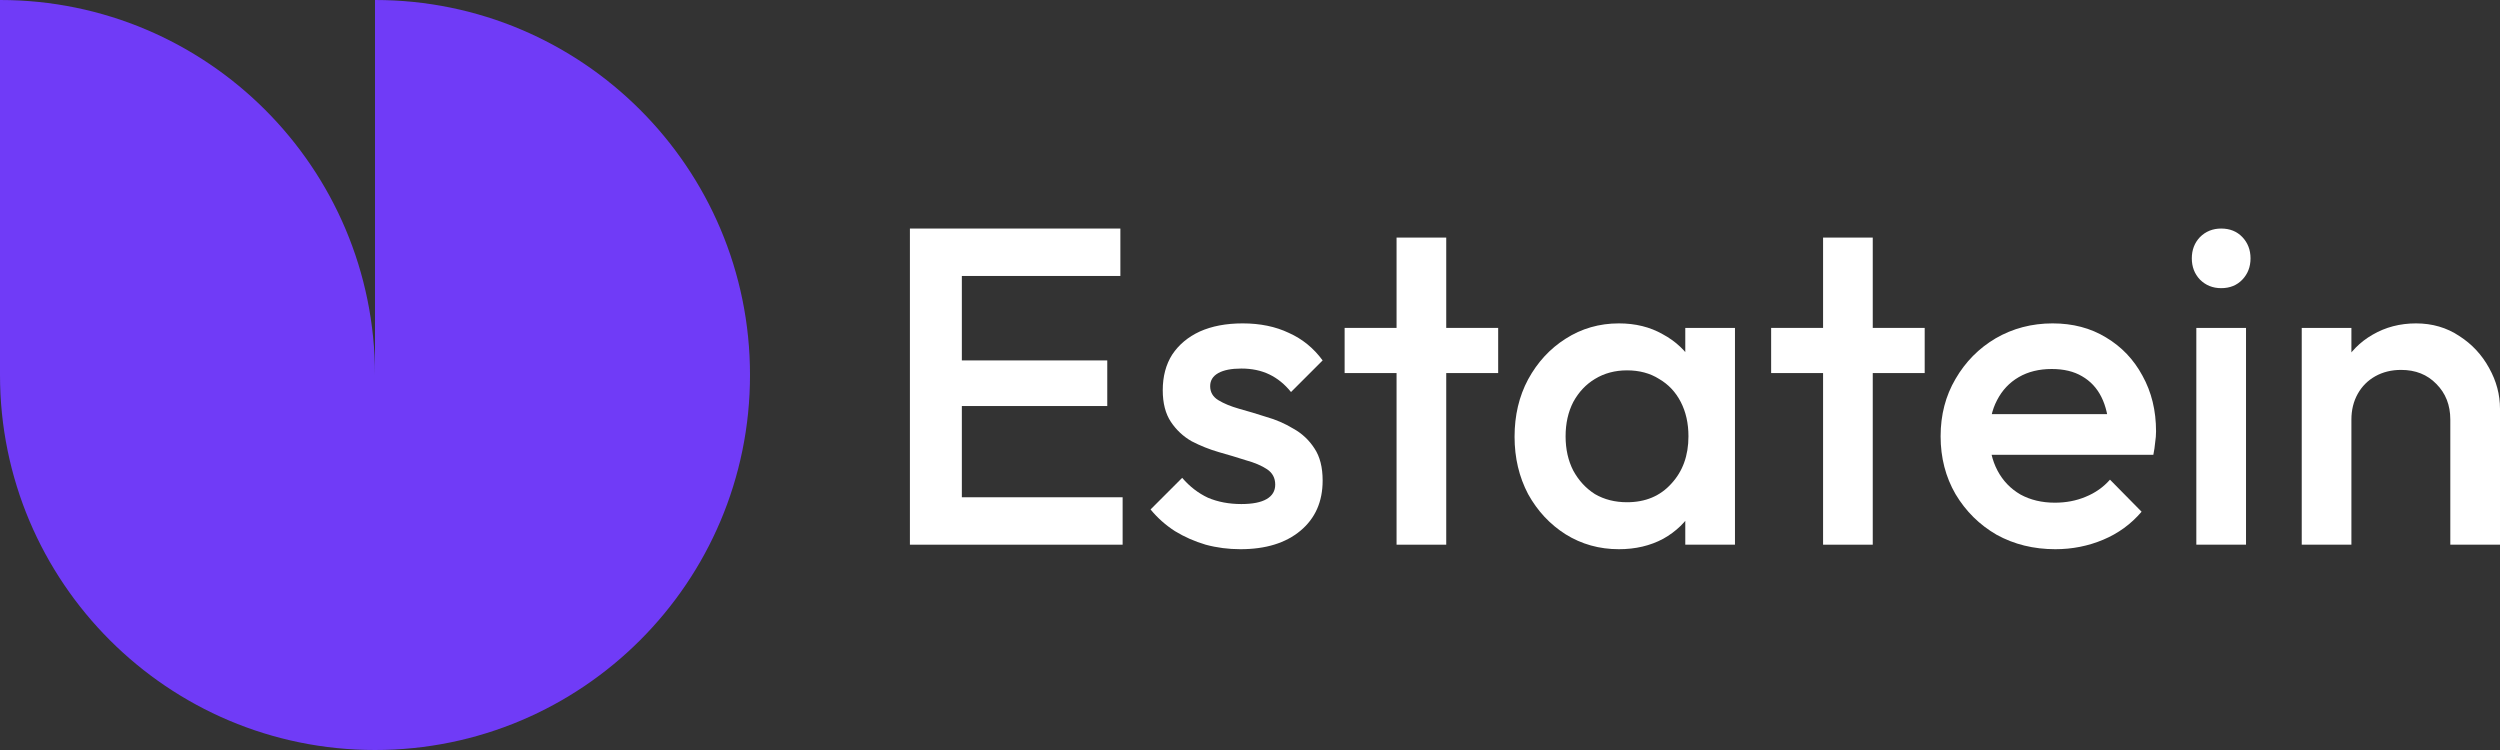 <svg viewBox="0 0 160 48" fill="none" xmlns="http://www.w3.org/2000/svg">
<rect x="0" y="0" width="160" height="48" fill="#333333" stroke="none"/>
<path d="M24 48C10.747 48 0 37.253 0 24H24V48Z" fill="#703BF7"/>
<path d="M0 0C13.253 0 24 10.747 24 24H0V0Z" fill="#703BF7"/>
<path d="M24 48C37.253 48 48 37.253 48 24H24V48Z" fill="#703BF7"/>
<path d="M48 24C48 10.747 37.253 0 24 0V24H48Z" fill="#703BF7"/>
<path d="M156.82 34.86V26.853C156.82 25.928 156.522 25.167 155.924 24.57C155.346 23.973 154.595 23.674 153.67 23.674C153.053 23.674 152.504 23.809 152.022 24.078C151.54 24.348 151.165 24.724 150.895 25.206C150.625 25.688 150.49 26.237 150.49 26.853L149.247 26.16C149.247 25.1 149.478 24.165 149.941 23.356C150.403 22.527 151.039 21.882 151.849 21.419C152.677 20.937 153.602 20.697 154.624 20.697C155.664 20.697 156.589 20.966 157.398 21.506C158.208 22.026 158.844 22.71 159.306 23.558C159.769 24.387 160 25.254 160 26.16V34.86H156.82ZM147.311 34.86V20.986H150.49V34.86H147.311Z" fill="white"/>
<path d="M140.565 34.86V20.986H143.745V34.86H140.565ZM142.155 18.442C141.615 18.442 141.162 18.259 140.796 17.893C140.449 17.527 140.276 17.074 140.276 16.535C140.276 15.995 140.449 15.542 140.796 15.176C141.162 14.81 141.615 14.627 142.155 14.627C142.714 14.627 143.166 14.81 143.513 15.176C143.86 15.542 144.034 15.995 144.034 16.535C144.034 17.074 143.86 17.527 143.513 17.893C143.166 18.259 142.714 18.442 142.155 18.442Z" fill="white"/>
<path d="M131.541 35.149C130.154 35.149 128.901 34.841 127.783 34.224C126.685 33.588 125.808 32.721 125.153 31.623C124.517 30.524 124.199 29.291 124.199 27.923C124.199 26.555 124.517 25.331 125.153 24.252C125.789 23.154 126.647 22.286 127.726 21.65C128.824 21.015 130.038 20.697 131.368 20.697C132.659 20.697 133.796 20.995 134.779 21.593C135.781 22.19 136.561 23.009 137.12 24.049C137.698 25.09 137.987 26.275 137.987 27.605C137.987 27.836 137.968 28.077 137.929 28.328C137.91 28.559 137.871 28.819 137.814 29.108H126.425V26.506H136.166L134.981 27.547C134.942 26.699 134.779 25.986 134.489 25.408C134.2 24.83 133.786 24.387 133.247 24.078C132.726 23.77 132.081 23.616 131.31 23.616C130.501 23.616 129.797 23.789 129.2 24.136C128.602 24.483 128.14 24.974 127.812 25.61C127.485 26.227 127.321 26.969 127.321 27.836C127.321 28.703 127.494 29.465 127.841 30.12C128.188 30.775 128.68 31.285 129.315 31.652C129.951 31.998 130.684 32.172 131.512 32.172C132.225 32.172 132.88 32.047 133.478 31.796C134.094 31.546 134.615 31.18 135.039 30.698L137.062 32.75C136.388 33.54 135.569 34.138 134.605 34.542C133.642 34.947 132.62 35.149 131.541 35.149Z" fill="white"/>
<path d="M116.677 34.86V15.205H119.856V34.86H116.677ZM113.353 23.876V20.986H123.18V23.876H113.353Z" fill="white"/>
<path d="M103.609 35.149C102.357 35.149 101.22 34.831 100.198 34.195C99.196 33.559 98.397 32.702 97.799 31.623C97.221 30.524 96.932 29.301 96.932 27.952C96.932 26.584 97.221 25.36 97.799 24.281C98.397 23.182 99.196 22.315 100.198 21.679C101.22 21.024 102.357 20.697 103.609 20.697C104.669 20.697 105.604 20.928 106.413 21.39C107.242 21.834 107.897 22.45 108.379 23.24C108.86 24.03 109.101 24.926 109.101 25.928V29.917C109.101 30.919 108.86 31.815 108.379 32.605C107.916 33.396 107.271 34.022 106.442 34.484C105.613 34.928 104.669 35.149 103.609 35.149ZM104.13 32.143C105.305 32.143 106.249 31.748 106.962 30.958C107.695 30.168 108.061 29.156 108.061 27.923C108.061 27.094 107.897 26.362 107.569 25.726C107.242 25.09 106.779 24.599 106.182 24.252C105.604 23.886 104.92 23.703 104.13 23.703C103.359 23.703 102.675 23.886 102.077 24.252C101.499 24.599 101.037 25.09 100.69 25.726C100.362 26.362 100.198 27.094 100.198 27.923C100.198 28.752 100.362 29.484 100.69 30.12C101.037 30.756 101.499 31.257 102.077 31.623C102.675 31.97 103.359 32.143 104.13 32.143ZM107.858 34.86V31.131L108.408 27.749L107.858 24.396V20.986H111.038V34.86H107.858Z" fill="white"/>
<path d="M89.38 34.86V15.205H92.559V34.86H89.38ZM86.056 23.876V20.986H95.883V23.876H86.056Z" fill="white"/>
<path d="M79.388 35.149C78.617 35.149 77.875 35.053 77.162 34.86C76.449 34.648 75.794 34.359 75.197 33.993C74.599 33.608 74.079 33.145 73.636 32.605L75.659 30.582C76.141 31.141 76.69 31.565 77.307 31.854C77.943 32.124 78.656 32.259 79.446 32.259C80.159 32.259 80.698 32.153 81.064 31.941C81.43 31.729 81.614 31.42 81.614 31.016C81.614 30.592 81.44 30.264 81.093 30.033C80.746 29.802 80.294 29.609 79.735 29.455C79.195 29.281 78.617 29.108 78 28.934C77.403 28.761 76.825 28.53 76.266 28.241C75.727 27.933 75.283 27.518 74.936 26.998C74.59 26.478 74.416 25.803 74.416 24.974C74.416 24.088 74.618 23.327 75.023 22.691C75.447 22.055 76.035 21.564 76.786 21.217C77.557 20.87 78.473 20.697 79.532 20.697C80.65 20.697 81.633 20.899 82.481 21.303C83.348 21.689 84.07 22.277 84.649 23.067L82.625 25.09C82.221 24.589 81.758 24.213 81.238 23.963C80.718 23.712 80.12 23.587 79.446 23.587C78.81 23.587 78.318 23.683 77.972 23.876C77.625 24.069 77.451 24.348 77.451 24.714C77.451 25.1 77.625 25.398 77.972 25.61C78.318 25.822 78.762 26.006 79.301 26.16C79.86 26.314 80.438 26.487 81.035 26.68C81.652 26.853 82.23 27.104 82.77 27.431C83.329 27.74 83.781 28.164 84.128 28.703C84.475 29.224 84.649 29.908 84.649 30.756C84.649 32.105 84.177 33.174 83.232 33.964C82.288 34.754 81.007 35.149 79.388 35.149Z" fill="white"/>
<path d="M58.234 34.86V14.627H61.558V34.86H58.234ZM60.517 34.86V31.825H71.848V34.86H60.517ZM60.517 25.986V23.067H70.865V25.986H60.517ZM60.517 17.662V14.627H71.704V17.662H60.517Z" fill="white"/>
</svg>
